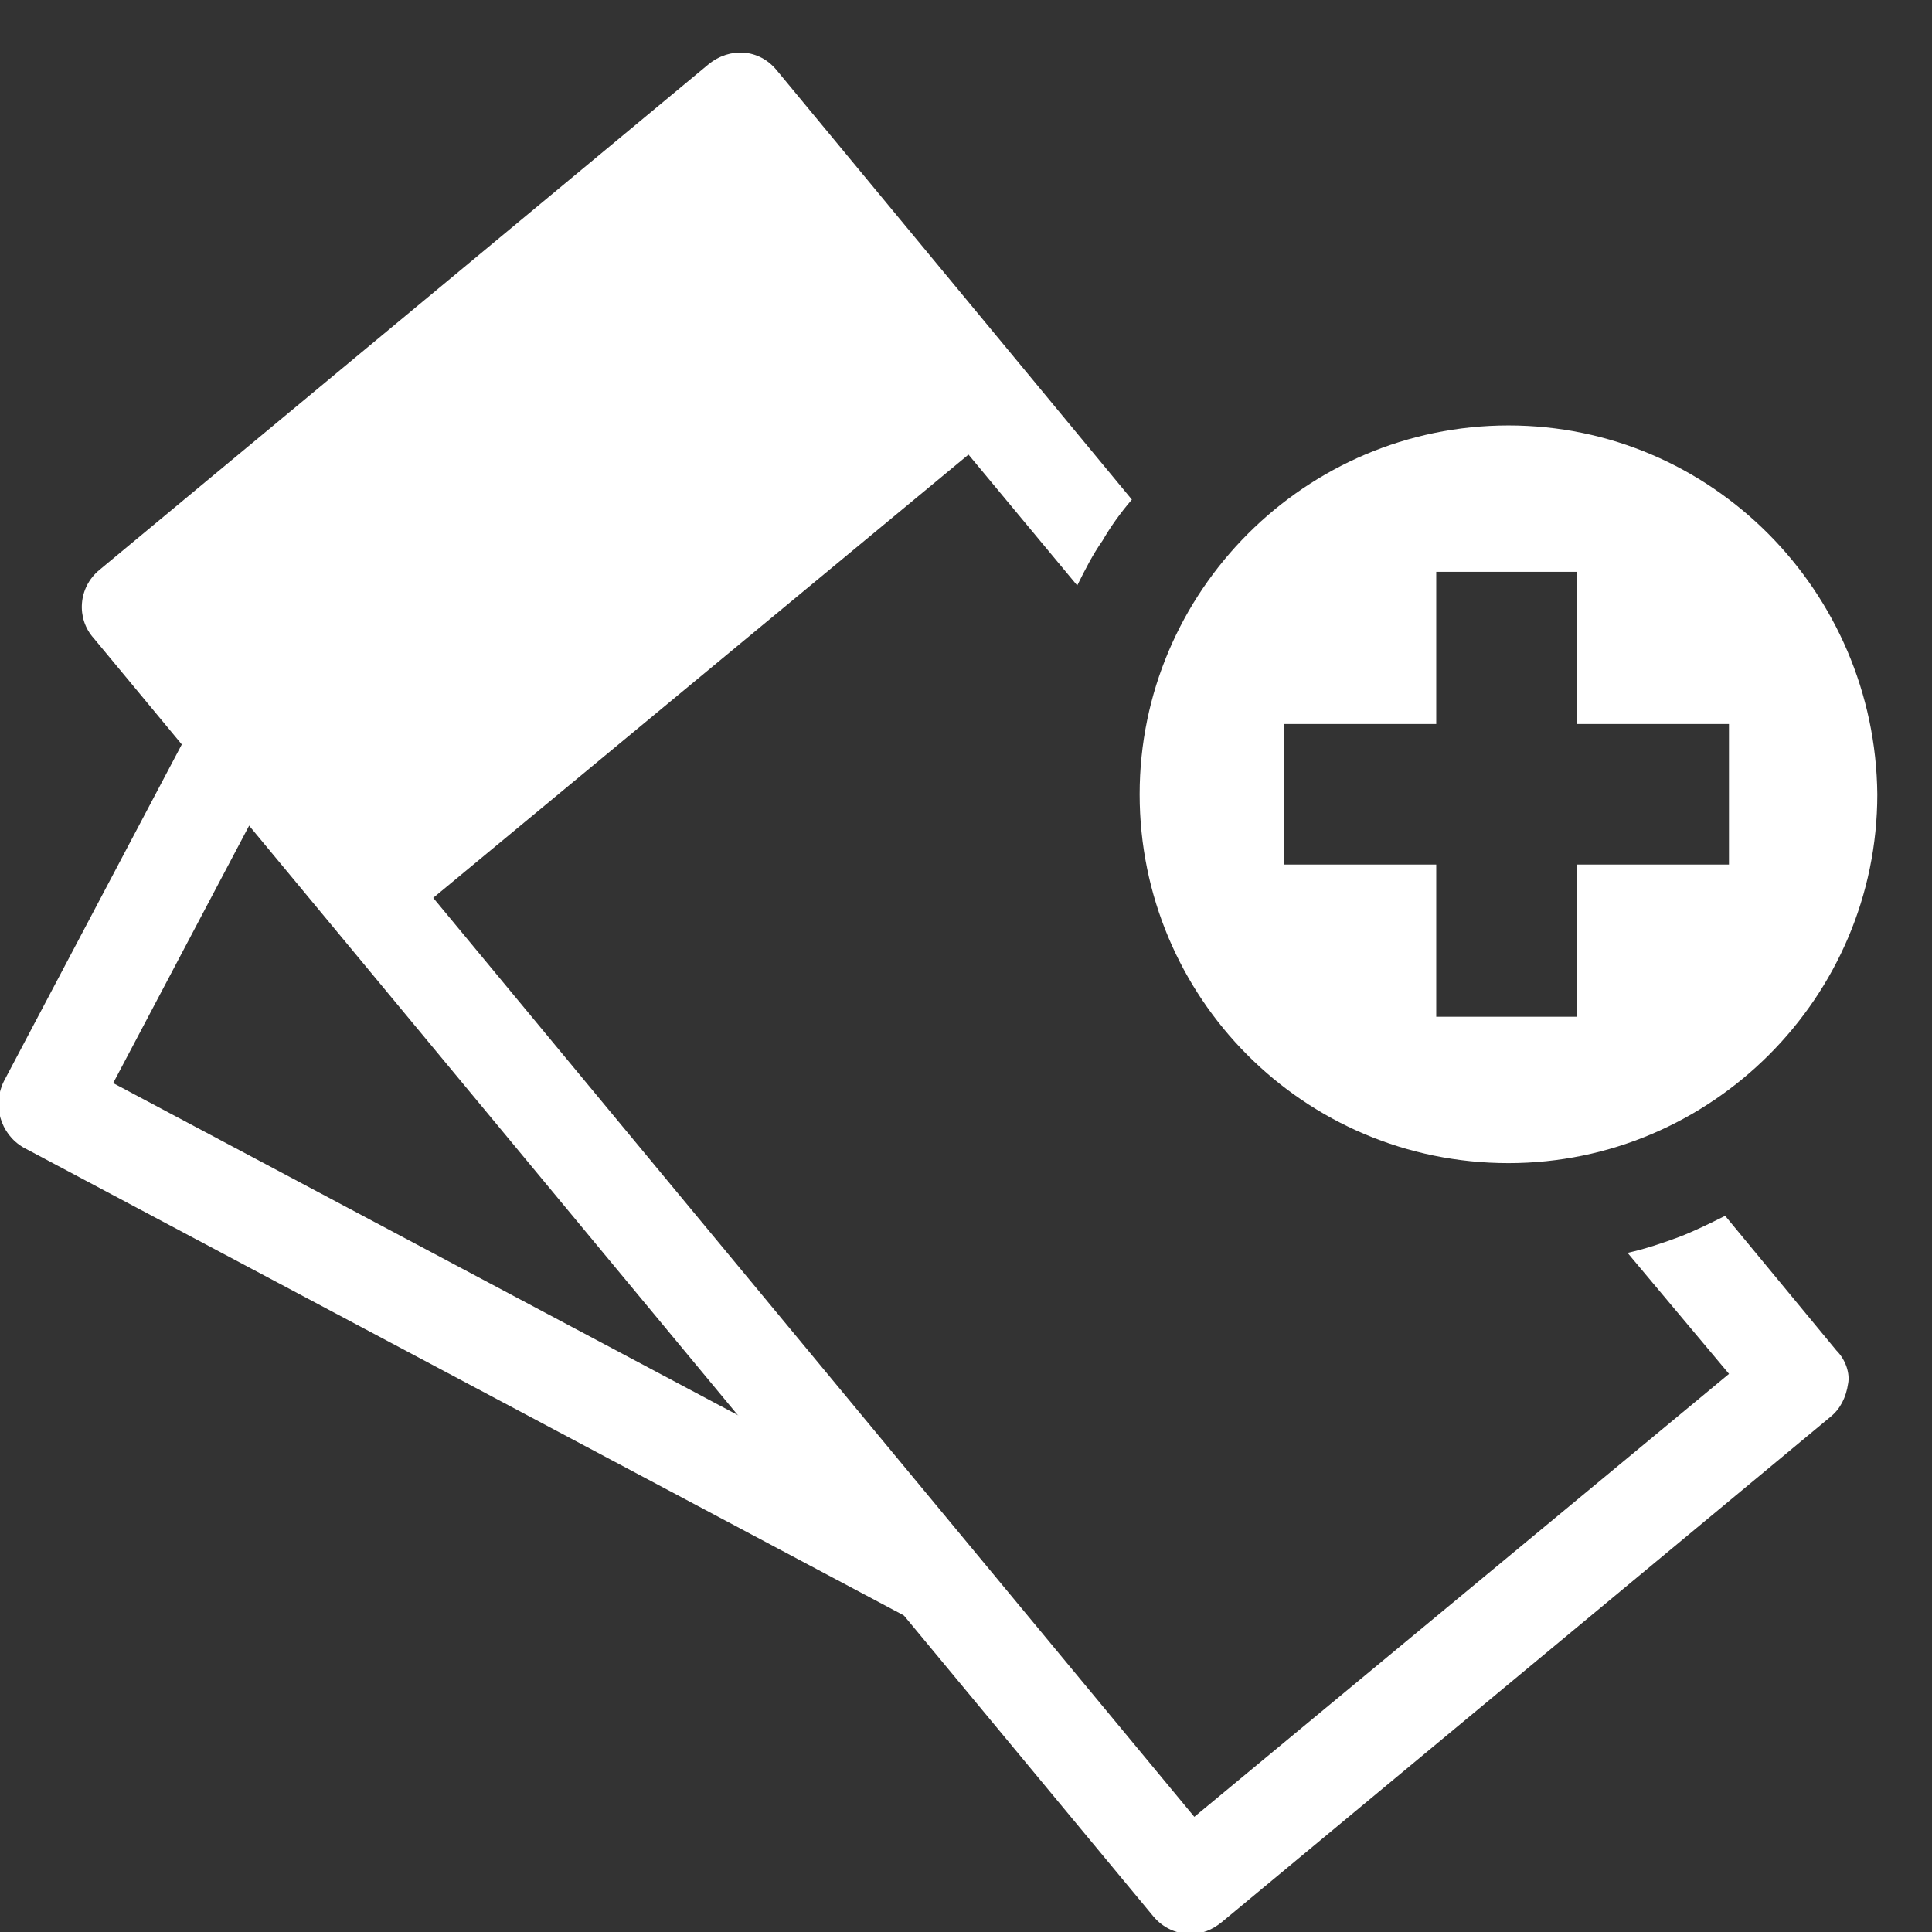 <?xml version="1.0" encoding="UTF-8"?>
<svg width="33px" height="33px" viewBox="0 0 33 33" version="1.1" xmlns="http://www.w3.org/2000/svg" xmlns:xlink="http://www.w3.org/1999/xlink">
    <rect x="0" y="0" width="33" height="33" fill="#333333" stroke="none"/>
    <!-- Generator: Sketch 63.1 (92452) - https://sketch.com -->
    <title>a1000h-icon3</title>
    <desc>Created with Sketch.</desc>
    <g id="Page-1" stroke="none" stroke-width="1" fill="none" fill-rule="evenodd">
        <g id="a1000h-icon3" transform="translate(-1, 0)" fill="#FFFFFF" fill-rule="nonzero">
            <path d="M15.633,25.3 C15.633,25.267 15.633,25.233 15.6,25.233 L2.933,18.5 L6.366,12 C6.2,11.967 6,11.967 5.833,11.933 C5.466,11.9 5.133,11.667 4.8,11.4 L1.067,18.467 C0.866,18.867 1,19.367 1.4,19.6 L17.267,28.033 C16.5,27.1 15.9,26.133 15.633,25.3 Z" id="Path"></path>
            <path d="M32.367,23.067 L30.467,20.767 C30.2,20.9 29.933,21.033 29.667,21.133 C29.4,21.233 29.1,21.333 28.8,21.4 L30.533,23.467 L21.4,31.033 L4.367,10.467 L13.5,2.9 L19.4,10 C19.533,9.733 19.667,9.467 19.833,9.233 C19.967,9 20.133,8.767 20.333,8.533 L14.267,1.2 C13.967,0.833 13.467,0.8 13.1,1.1 L2.7,9.733 C2.333,10.033 2.3,10.567 2.6,10.9 L20.7,32.733 C20.867,32.933 21.1,33.033 21.333,33.033 C21.533,33.033 21.7,32.967 21.867,32.833 L32.267,24.2 C32.433,24.067 32.533,23.867 32.567,23.633 C32.6,23.467 32.533,23.233 32.367,23.067 Z" id="Path"></path>
            <polygon id="Path" points="13.331 2.424 3.96 10.184 8.297 15.421 17.668 7.661"></polygon>
            <path d="M26.766,7.267 C23.299,7.267 20.466,10.1 20.466,13.567 C20.466,17.033 23.266,19.867 26.766,19.867 C30.233,19.867 33.066,17.033 33.066,13.567 C33.032,10.1 30.233,7.267 26.766,7.267 Z M30.532,14.767 L27.933,14.767 L27.933,17.367 L25.532,17.367 L25.532,14.767 L22.933,14.767 L22.933,12.367 L25.532,12.367 L25.532,9.767 L27.933,9.767 L27.933,12.367 L30.532,12.367 L30.532,14.767 Z" id="Shape"></path>
        </g>
    </g>
</svg>